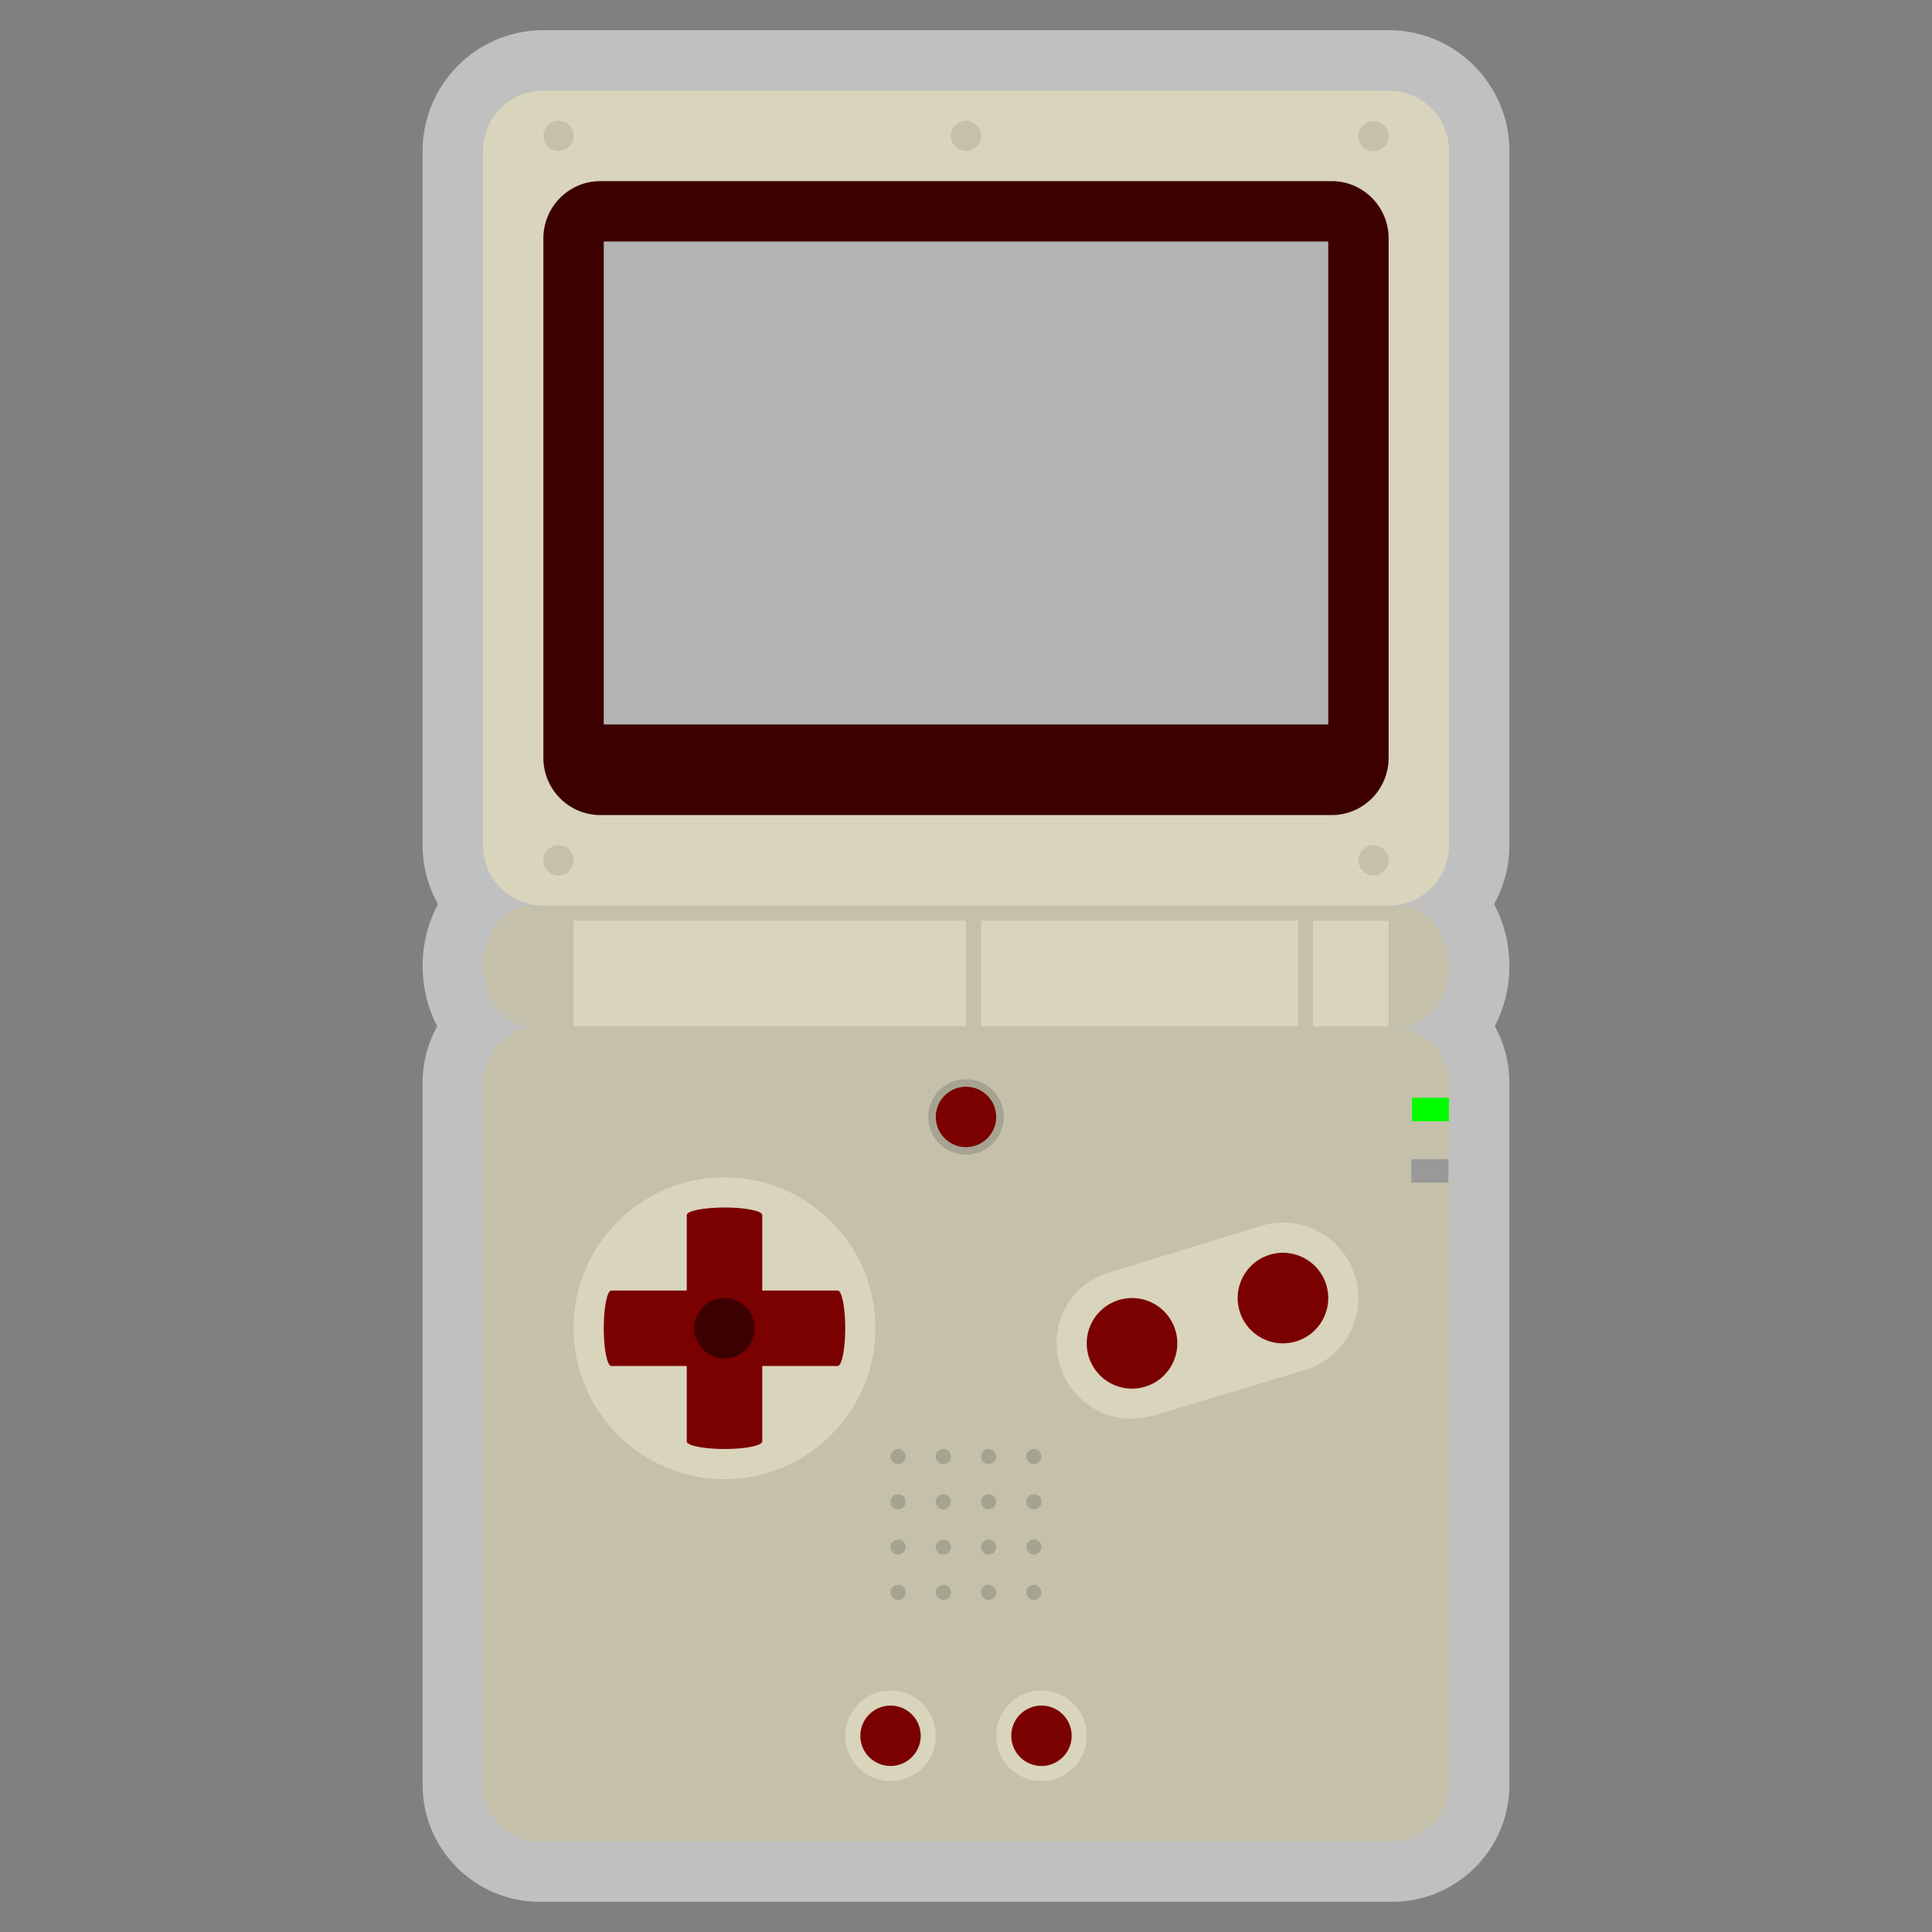 <svg xmlns="http://www.w3.org/2000/svg" xml:space="preserve" viewBox="0 0 256 256"><rect x="0" y="0" width="256" height="256" fill="#808080" stroke="none"/><path d="M200 20c0-8.822-7.178-16-16-16H72c-8.822 0-16 7.178-16 16v92c0 2.836.742 5.502 2.042 7.815-1.297 2.396-2.042 5.195-2.042 8.184 0 2.908.705 5.636 1.936 7.988a15.35 15.35 0 0 0-1.935 7.5v93.029c0 8.538 6.969 15.485 15.534 15.485h112.931c8.566 0 15.533-6.946 15.533-15.485l-.001-87.792.001-.153-.001-2.803v-2.28a15.35 15.35 0 0 0-1.936-7.503 17.2 17.2 0 0 0 1.938-7.98c.001-2.921-.708-5.751-2.03-8.21a15.9 15.9 0 0 0 2.03-7.794z" style="opacity:.5;fill:#fff"/><path d="M184.465 136h1.062c3.575-.001 6.471-3.581 6.474-8.001.001-4.416-2.9-7.998-6.472-7.997H184V112H72v8h-1.527c-3.575.002-6.473 3.581-6.473 7.999s2.898 8 6.473 7.999l1.062.002c-4.16 0-7.535 3.354-7.535 7.486v93.029c0 4.135 3.375 7.486 7.536 7.485h112.93c4.161.001 7.534-3.349 7.534-7.485l-.001-93.028c.001-4.133-3.373-7.488-7.534-7.487" style="fill:#c4c0aa"/><path d="M170.002 162c-.856 0-1.727.116-2.587.345l-20.373 6.25c-2.007.629-3.846 1.794-5.094 3.487a9.97 9.97 0 0 0-1.948 5.916c.002 5.36 4.239 9.747 9.536 9.991l1.557-.108.688-.101q.719-.106 1.414-.314c3.64-1.092 20.368-6.113 20.52-6.193 3.765-1.515 6.281-5.211 6.284-9.269-.004-5.516-4.489-10.002-9.997-10.004m2.735 17.506h.007zM184 120H72a8 8 0 0 1-8-8V20a8 8 0 0 1 8-8h112a8 8 0 0 1 8 8v92a8 8 0 0 1-8 8" style="fill:#d9d4bc"/><path d="M183.998 100.417c.003 4.189-3.375 7.585-7.544 7.583h-96.91c-4.164 0-7.542-3.396-7.544-7.583V31.585c-.001-4.188 3.38-7.583 7.544-7.583L176.456 24c4.166.001 7.544 3.397 7.544 7.583z" style="fill:#3d0000"/><path d="M76 18.001a2 2 0 1 1-4-.002 2 2 0 0 1 4 .002m0 95.998A2 2 0 1 1 74 112a2 2 0 0 1 2 1.999M184 18a2 2 0 1 1-3.999.001A2 2 0 0 1 184 18m-54 0a2 2 0 1 1-4 0 2 2 0 0 1 4 0m54 96a2 2 0 0 1-2.001 2 2 2 0 1 1 2.001-2" style="fill:#c4c0aa"/><path d="M112 229.999a6.007 6.007 0 0 1 5.999-5.999 6.006 6.006 0 0 1 6.001 6.001 6.007 6.007 0 0 1-5.999 5.999 6.006 6.006 0 0 1-6.001-6.001" style="fill:#d9d4bc"/><path d="M128 143c-2.757 0-5 2.242-5 4.997a5.01 5.01 0 0 0 5 5.003 5.01 5.01 0 0 0 5-4.999c0-1.336-.52-2.591-1.465-3.536A4.96 4.96 0 0 0 128 143" style="fill:#a6a390"/><path d="M132 148a4.004 4.004 0 0 1-4 4 4 4 0 1 1 4-4m-10 81.999a4 4 0 0 1-4 4.001 3.999 3.999 0 1 1 .001-8 4 4 0 0 1 3.999 3.999" style="fill:#7b0000"/><path d="M132 229.999a6.007 6.007 0 0 1 5.999-5.999 6.006 6.006 0 0 1 6.001 6.001 6.007 6.007 0 0 1-5.999 5.999 6.006 6.006 0 0 1-6.001-6.001" style="fill:#d9d4bc"/><path d="M142 229.999a4 4 0 0 1-4 4.001 3.999 3.999 0 1 1 .001-8 4 4 0 0 1 3.999 3.999" style="fill:#7b0000"/><path d="M76 175.999C76 164.971 84.972 156 95.999 156c11.029.001 20.001 8.973 20.001 20s-8.973 20-20.001 20c-11.025 0-19.998-8.973-19.999-20.001" style="fill:#d9d4bc"/><path d="M156 178a6 6 0 0 1-12 0 6 6 0 0 1 12 0m20-6a6.004 6.004 0 0 1-6 6c-3.315 0-6-2.685-6-6a6 6 0 0 1 6-6 6.005 6.005 0 0 1 6 6" style="fill:#7b0000"/><path d="M187.089 145.461h4.909v3.113h-4.909z" style="fill:#0f0"/><path d="M187.011 153.588h4.909v3.113h-4.909z" style="fill:#999"/><path d="M120 193.001a1 1 0 1 1-2-.002 1 1 0 0 1 2 .002m0 6a1 1 0 1 1-2-.002 1 1 0 0 1 2 .002m0 6a1 1 0 1 1-2-.002 1 1 0 0 1 2 .002m0 6a1 1 0 1 1-2-.002 1 1 0 0 1 2 .002m6-18a1 1 0 1 1-2-.002 1 1 0 0 1 2 .002m0 6a1 1 0 1 1-2-.002 1 1 0 0 1 2 .002m0 6a1 1 0 1 1-2-.002 1 1 0 0 1 2 .002m0 6a1 1 0 1 1-2-.002 1 1 0 0 1 2 .002m6-18a1 1 0 1 1-2-.002 1 1 0 0 1 2 .002m0 6a1 1 0 1 1-2-.002 1 1 0 0 1 2 .002m0 6a1 1 0 1 1-2-.002 1 1 0 0 1 2 .002m0 6a1 1 0 1 1-2-.002 1 1 0 0 1 2 .002m6-18a1 1 0 1 1-2-.002 1 1 0 0 1 2 .002m0 6a1 1 0 1 1-2-.002 1 1 0 0 1 2 .002m0 6a1 1 0 1 1-2-.002 1 1 0 0 1 2 .002m0 6a1 1 0 1 1-2-.002 1 1 0 0 1 2 .002" style="fill:#a6a390"/><path d="M111 171h-10v-10c0-.552-2.239-1-5-1s-5 .448-5 1v10H81c-.552 0-1 2.239-1 5s.448 5 1 5h10v10c0 .552 2.239 1 5 1s5-.448 5-1v-10h10c.552 0 1-2.239 1-5s-.448-5-1-5" style="fill:#7b0000"/><path d="M100 176.001A4 4 0 0 1 95.999 180 4 4 0 0 1 92 175.999a3.999 3.999 0 1 1 8 .002" style="fill:#3d0000"/><path d="M80 32h96v63.999H80z" style="fill:#b3b3b3"/><path d="M76 122h52v14H76zm98 0h10v14h-10zm-44 0h42v14h-42z" style="fill:#d9d4bc"/></svg>